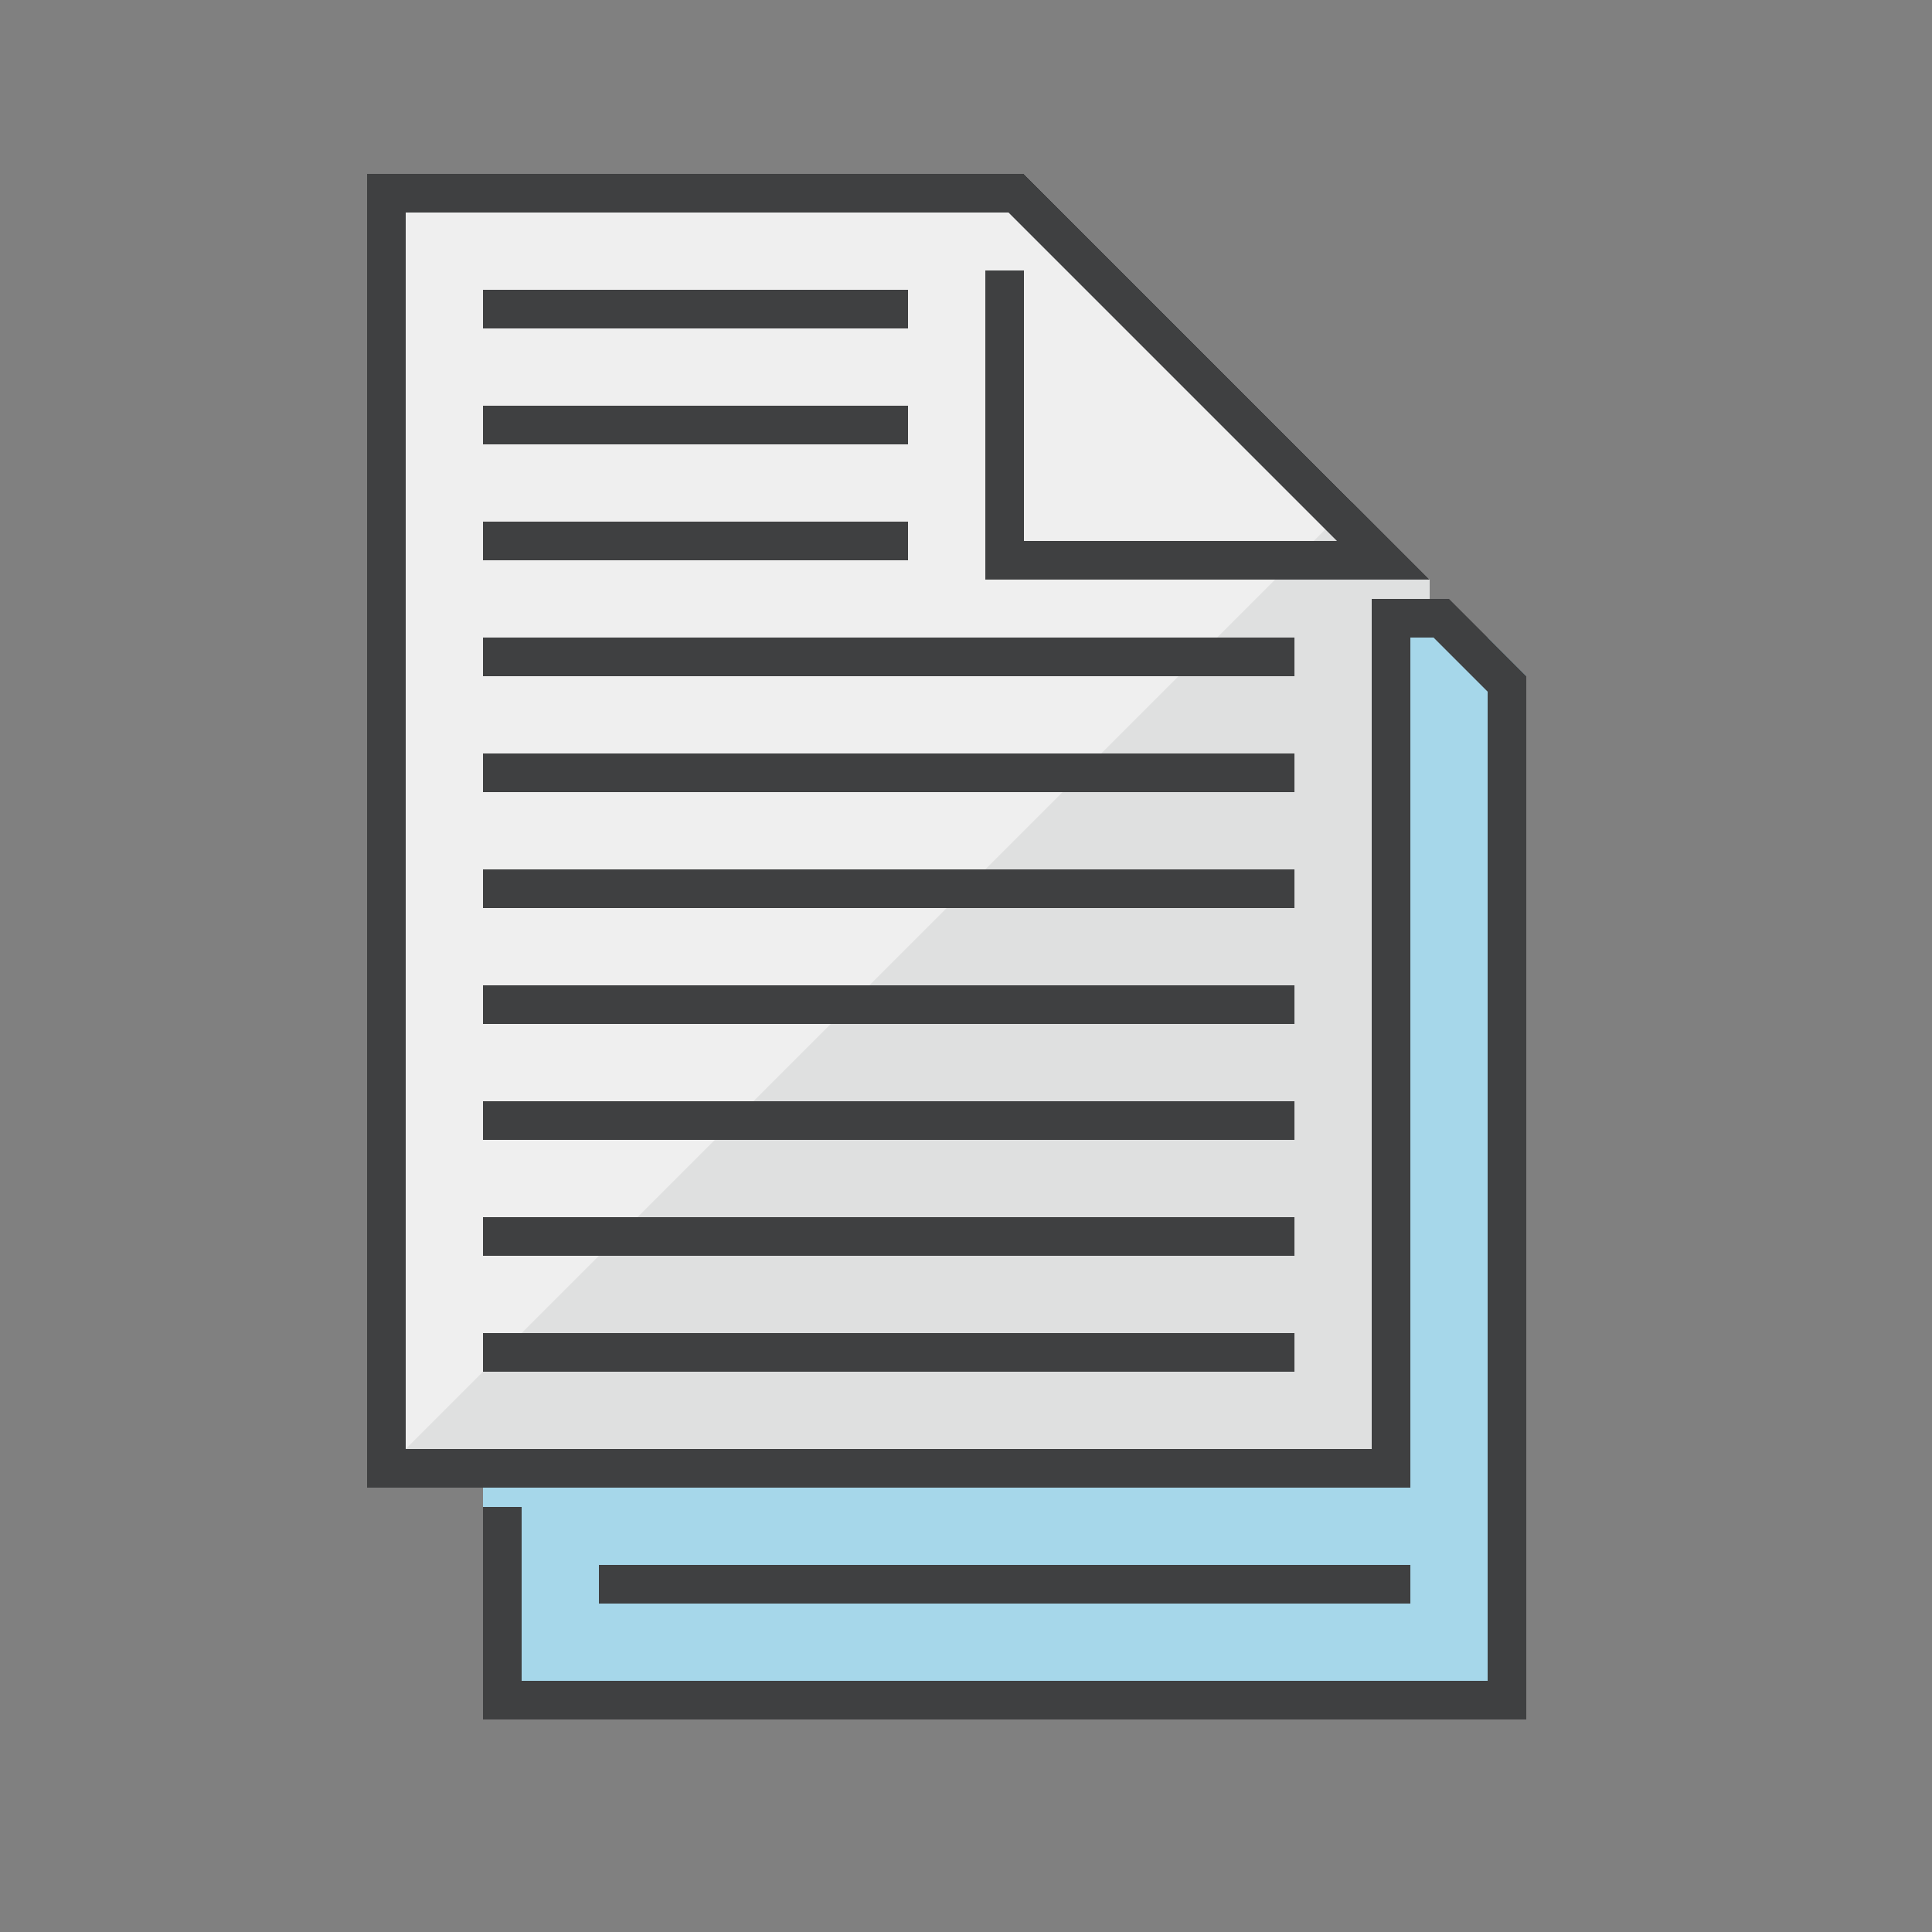 <?xml version="1.0" encoding="utf-8"?>
<!-- Generator: Adobe Illustrator 19.2.0, SVG Export Plug-In . SVG Version: 6.00 Build 0)  -->
<svg version="1.1" id="Layer_1" xmlns="http://www.w3.org/2000/svg" xmlns:xlink="http://www.w3.org/1999/xlink" x="0px" y="0px"
	 viewBox="0 0 100 100" style="enable-background:new 0 0 100 100;" xml:space="preserve">
<rect x="0" y="0" width="100" height="100" fill="#808080" stroke="none"/>
<g id="Doc_Icon_1_">
	<rect style="fill:none;" width="100" height="100"/>
	<g>
		<g>
			<polygon style="fill:#DFE0E0;" points="53,9 19,9 19,77 73,77 73,31 74,31 74,30 			"/>
		</g>
		<polygon style="fill:#EFEFEF;" points="53,9 19,9 19,77 70,26 		"/>
	</g>
	<polygon style="fill:#A6D7EA;" points="79,35 77,33 73,33 73,77 25,77 25,89 79,89 	"/>
	<path style="fill:#3F4041;" d="M47,15H25v2h22V15z M25,23h22v-2H25V23z M31,81v2h42v-2H31z M25,29h22v-2H25V29z M67,33H25v2h42V33z
		 M67,39H25v2h42V39z M67,45H25v2h42V45z M67,51H25v2h42V51z M67,57H25v2h42V57z M67,63H25v2h42V63z M25,71h42v-2H25V71z M75,31h-4
		v44H21V11h31.2l17,17H53V14h-2v16h23L53,9H19v68h54V33h1.2l2.8,2.8V87H27v-9h-2v11h54V35L75,31z"/>
</g>
</svg>
